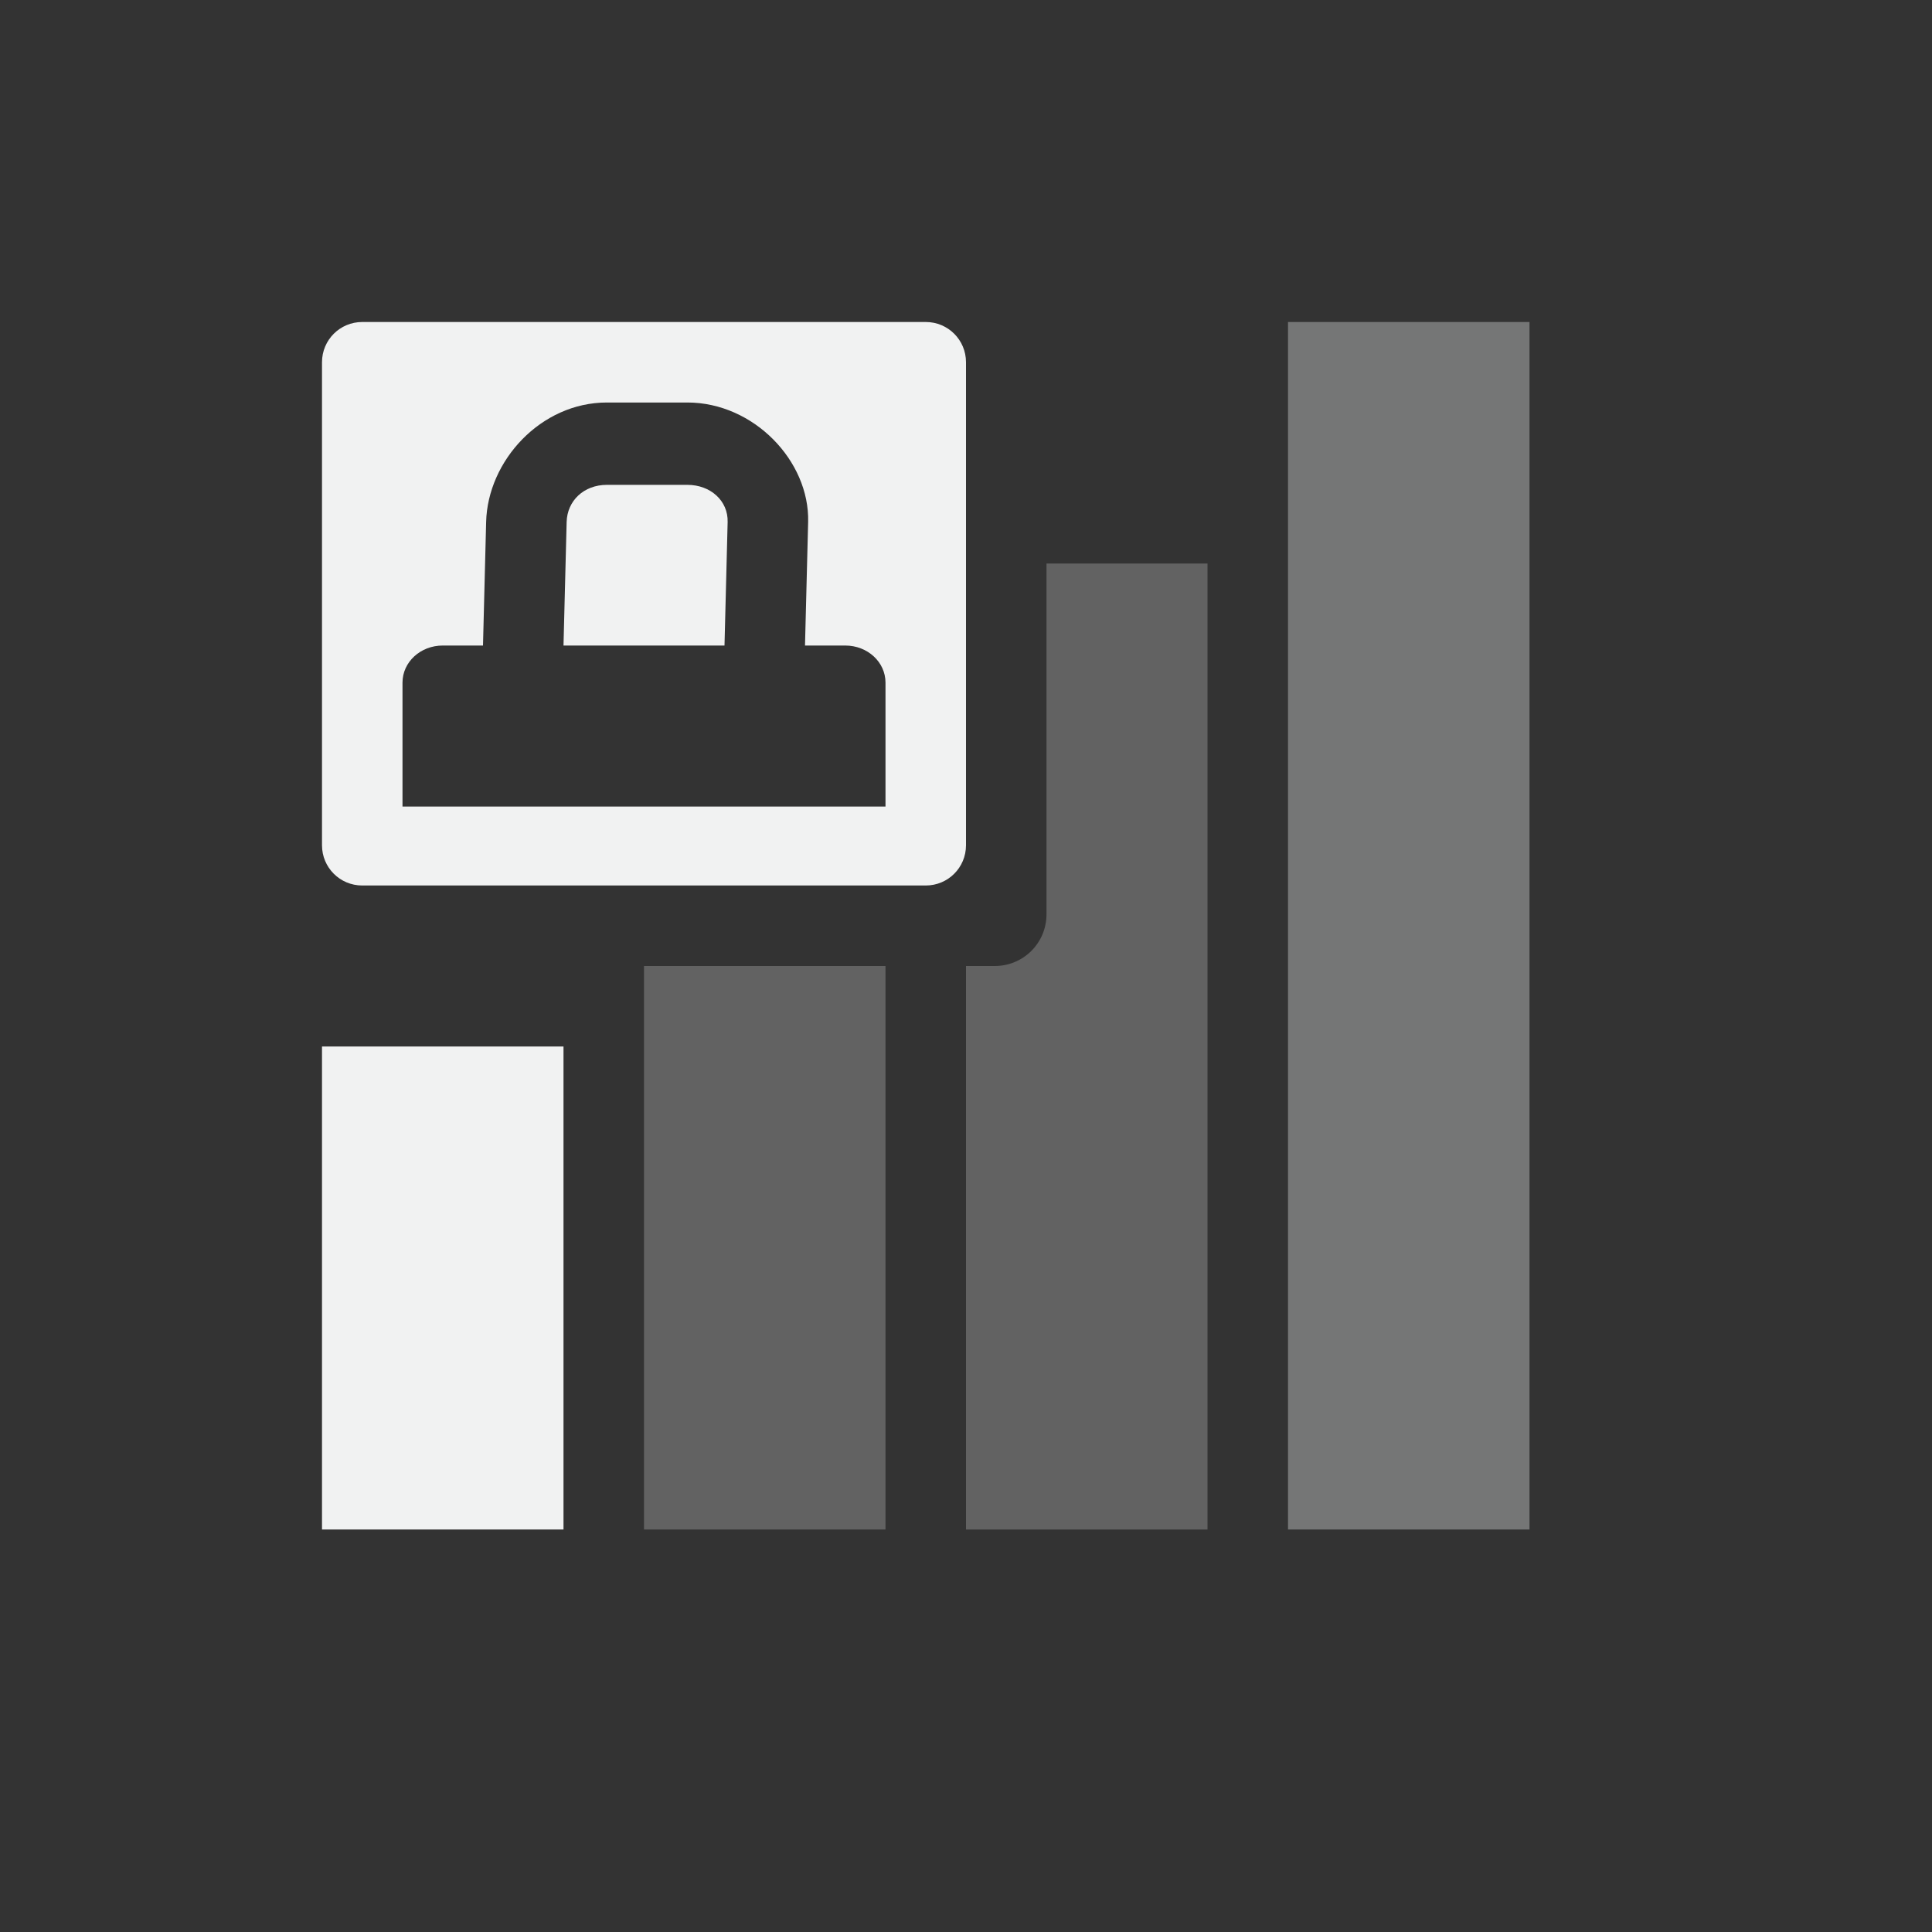 <?xml version="1.0" encoding="UTF-8"?>
<!--Part of Monotone: https://github.com/sixsixfive/Monotone, released under cc-by-sa_v4-->
<svg version="1.1" viewBox="-4 -4 24 24" xmlns="http://www.w3.org/2000/svg" xmlns:cc="http://creativecommons.org/ns#" xmlns:dc="http://purl.org/dc/elements/1.1/" xmlns:rdf="http://www.w3.org/1999/02/22-rdf-syntax-ns#">
 <rect x="-4" y="-4" width="24" height="24" fill="#333333" stroke="none"/>
 <g fill="#f1f2f2">
  <g>
   <path d="m12 0v15h3v-15z" opacity=".35" style="text-decoration-line:none;text-indent:0;text-transform:none"/>
   <path d="m9 3v4.357c0 0.356-0.286 0.643-0.643 0.643h-0.357v7h3v-12z" opacity=".25" style="text-decoration-line:none;text-indent:0;text-transform:none"/>
   <path d="m4 8v7h3v-7z" opacity=".25" style="text-decoration-line:none;text-indent:0;text-transform:none"/>
   <path d="m0 9v6h3v-6z" style="text-decoration-line:none;text-indent:0;text-transform:none"/>
  </g>
  <path d="m0.5 0c-0.277 0-0.5 0.223-0.5 0.5v6c0 0.277 0.223 0.5 0.5 0.5h7c0.277 0 0.5-0.223 0.5-0.5v-6c0-0.277-0.223-0.5-0.5-0.5h-7zm3.039 1h1c0.822 0 1.519 0.725 1.5 1.484l-0.039 1.535h0.5c0.277 0 0.5 0.205 0.5 0.461v1.539h-6v-1.539c0-0.256 0.223-0.461 0.5-0.461h0.5l0.039-1.535c0.019-0.759 0.678-1.484 1.5-1.484zm0 1.023c-0.286 0-0.493 0.197-0.5 0.461l-0.039 1.535h2l0.039-1.535c0.007-0.264-0.214-0.461-0.5-0.461h-1z"/>
 </g>
</svg>
